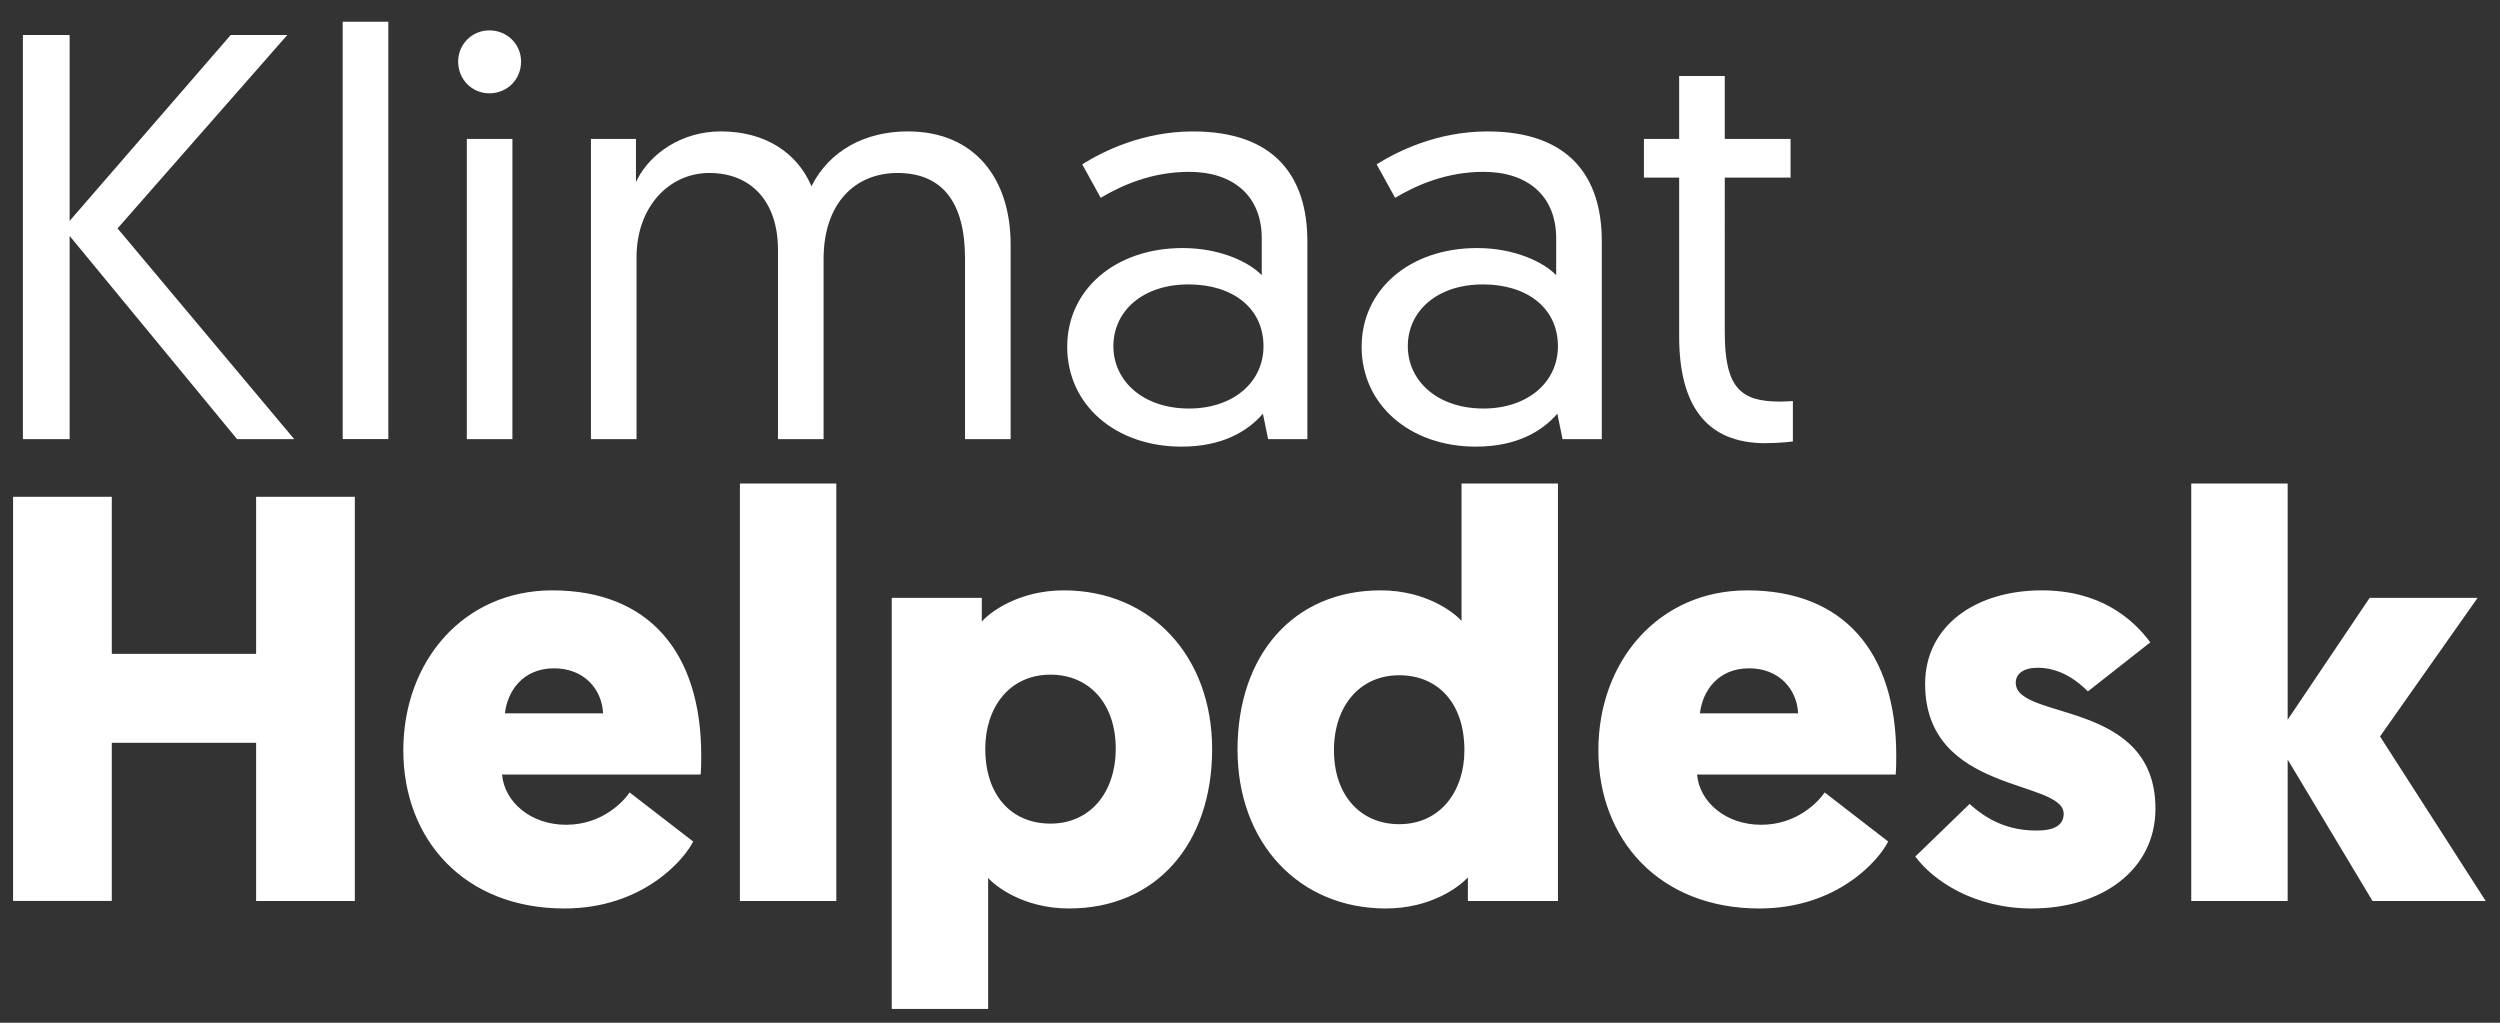 <svg width="110" height="45" viewBox="0 0 110 45" xmlns="http://www.w3.org/2000/svg"><rect x="0" y="0" width="110" height="45" fill="#333333" stroke="none"/><path d="M3.064 19.321V10.38l7.367 8.941h2.514L5.173 10.05l7.468-8.51h-2.49L3.064 9.72V1.54H1.007v17.781h2.057zm14.022 0V.956h-2.007V19.32h2.007zM21.53 4.106c.788 0 1.397-.61 1.397-1.397 0-.762-.61-1.372-1.397-1.372-.762 0-1.371.61-1.371 1.372 0 .787.61 1.397 1.371 1.397zm1.016 15.215V6.112h-2.006v13.21h2.006zm5.436-13.209h-1.981v13.21h2.007V11.32c0-2.236 1.448-3.709 3.2-3.709 1.855 0 3.023 1.27 3.023 3.379v8.331h2.007v-7.925c0-2.464 1.397-3.785 3.251-3.785 1.956 0 2.972 1.27 2.972 3.76v7.95h2.007v-8.56c0-2.896-1.575-4.979-4.522-4.979-1.88 0-3.454.838-4.242 2.413-.61-1.448-2.006-2.413-3.988-2.413-1.75 0-3.103 1-3.663 2.087l-.071.148V6.112zm24.005 13.54c1.778 0 2.896-.66 3.581-1.448l.229 1.117h1.727V10.61c0-2.82-1.422-4.827-5.03-4.827-2.235 0-3.987.89-4.876 1.448l.813 1.473c.94-.558 2.26-1.143 3.886-1.143 1.956 0 3.2 1.067 3.2 2.922v1.625c-.533-.559-1.803-1.194-3.48-1.194-2.971 0-5.08 1.83-5.08 4.344 0 2.566 2.134 4.394 5.03 4.394zm.33-1.677c-2.032 0-3.328-1.22-3.328-2.743 0-1.55 1.296-2.718 3.303-2.718 1.98 0 3.302 1.067 3.302 2.718 0 1.6-1.347 2.743-3.277 2.743zm12.625 1.676c1.778 0 2.895-.66 3.581-1.447l.229 1.117h1.727V10.61c0-2.82-1.422-4.827-5.03-4.827-2.235 0-3.987.89-4.877 1.448l.813 1.473c.94-.558 2.261-1.143 3.887-1.143 1.956 0 3.2 1.067 3.2 2.922v1.625c-.533-.559-1.803-1.194-3.48-1.194-2.972 0-5.08 1.83-5.08 4.344 0 2.566 2.134 4.394 5.03 4.394zm.33-1.676c-2.032 0-3.328-1.22-3.328-2.743 0-1.55 1.296-2.718 3.302-2.718 1.982 0 3.303 1.067 3.303 2.718 0 1.6-1.347 2.743-3.277 2.743zm12.396 1.524c.686 0 1.219-.076 1.219-.076v-1.778s-.305.025-.559.025c-1.727 0-2.438-.584-2.438-3.048V7.814h2.895V6.112h-2.895V3.344h-2.007v2.768h-1.55v1.702h1.55V14.8c0 2.972 1.143 4.7 3.785 4.7zM4.919 39.643v-6.96h6.35v6.96h4.344V21.86h-4.344v6.91h-6.35v-6.91H.575v17.782h4.344zm19.914.33c3.455 0 5.284-2.16 5.665-2.947l-2.794-2.159c-.254.381-1.194 1.423-2.794 1.423-1.575 0-2.718-1.017-2.82-2.21h8.738c.026-.305.026-.585.026-.839 0-4.547-2.312-7.265-6.554-7.265-3.912 0-6.554 3.125-6.554 7.037 0 3.937 2.693 6.96 7.087 6.96zm1.702-8.586h-4.318c.102-.94.762-1.981 2.16-1.981 1.32 0 2.108.914 2.158 1.981zm10.263 8.256V21.277h-4.242v18.366h4.242zm6.68 4.75v-5.767c.28.33 1.524 1.347 3.556 1.347 3.861 0 6.3-2.87 6.3-7.011 0-4.09-2.693-6.986-6.528-6.986-1.956 0-3.226.94-3.607 1.372v-1.041h-3.963v18.086h4.242zm2.744-8.154c-1.677 0-2.87-1.194-2.87-3.302 0-1.779 1.04-3.252 2.87-3.252 1.701 0 2.87 1.27 2.87 3.252 0 1.955-1.143 3.302-2.87 3.302zm14.758 3.734c1.956 0 3.226-.94 3.607-1.372v1.042h3.963V21.277h-4.242v6.046c-.28-.33-1.525-1.347-3.557-1.347-3.86 0-6.3 2.87-6.3 7.011 0 4.09 2.693 6.986 6.529 6.986zm.584-3.709c-1.702 0-2.87-1.27-2.87-3.251 0-1.956 1.143-3.302 2.87-3.302 1.677 0 2.87 1.193 2.87 3.302 0 1.778-1.04 3.251-2.87 3.251zm15.85 3.709c3.455 0 5.284-2.16 5.665-2.947l-2.794-2.159c-.254.381-1.194 1.423-2.794 1.423-1.575 0-2.718-1.017-2.82-2.21h8.739c.025-.305.025-.585.025-.839 0-4.547-2.312-7.265-6.554-7.265-3.912 0-6.553 3.125-6.553 7.037 0 3.937 2.692 6.96 7.087 6.96zm1.703-8.586h-4.319c.102-.94.762-1.981 2.16-1.981 1.32 0 2.108.914 2.159 1.981zm10.287 8.586c3.048 0 5.436-1.677 5.436-4.395 0-4.826-6.147-3.86-6.147-5.537 0-.407.356-.66.965-.66 1.042 0 1.804.634 2.21 1.04l2.744-2.158c-.788-1.067-2.236-2.287-4.776-2.287-2.896 0-5.131 1.55-5.131 4.116 0 4.851 6.096 4.19 6.096 5.715 0 .483-.38.737-1.193.737-1.347 0-2.236-.534-2.947-1.169l-2.388 2.312c.788 1.067 2.591 2.286 5.131 2.286zm11.253-.33v-6.224l3.734 6.224h4.979l-4.649-7.24 4.293-6.096h-4.75l-3.607 5.36v-10.39h-4.242v18.366h4.242z" fill="#FFF" fill-rule="nonzero"/></svg>
